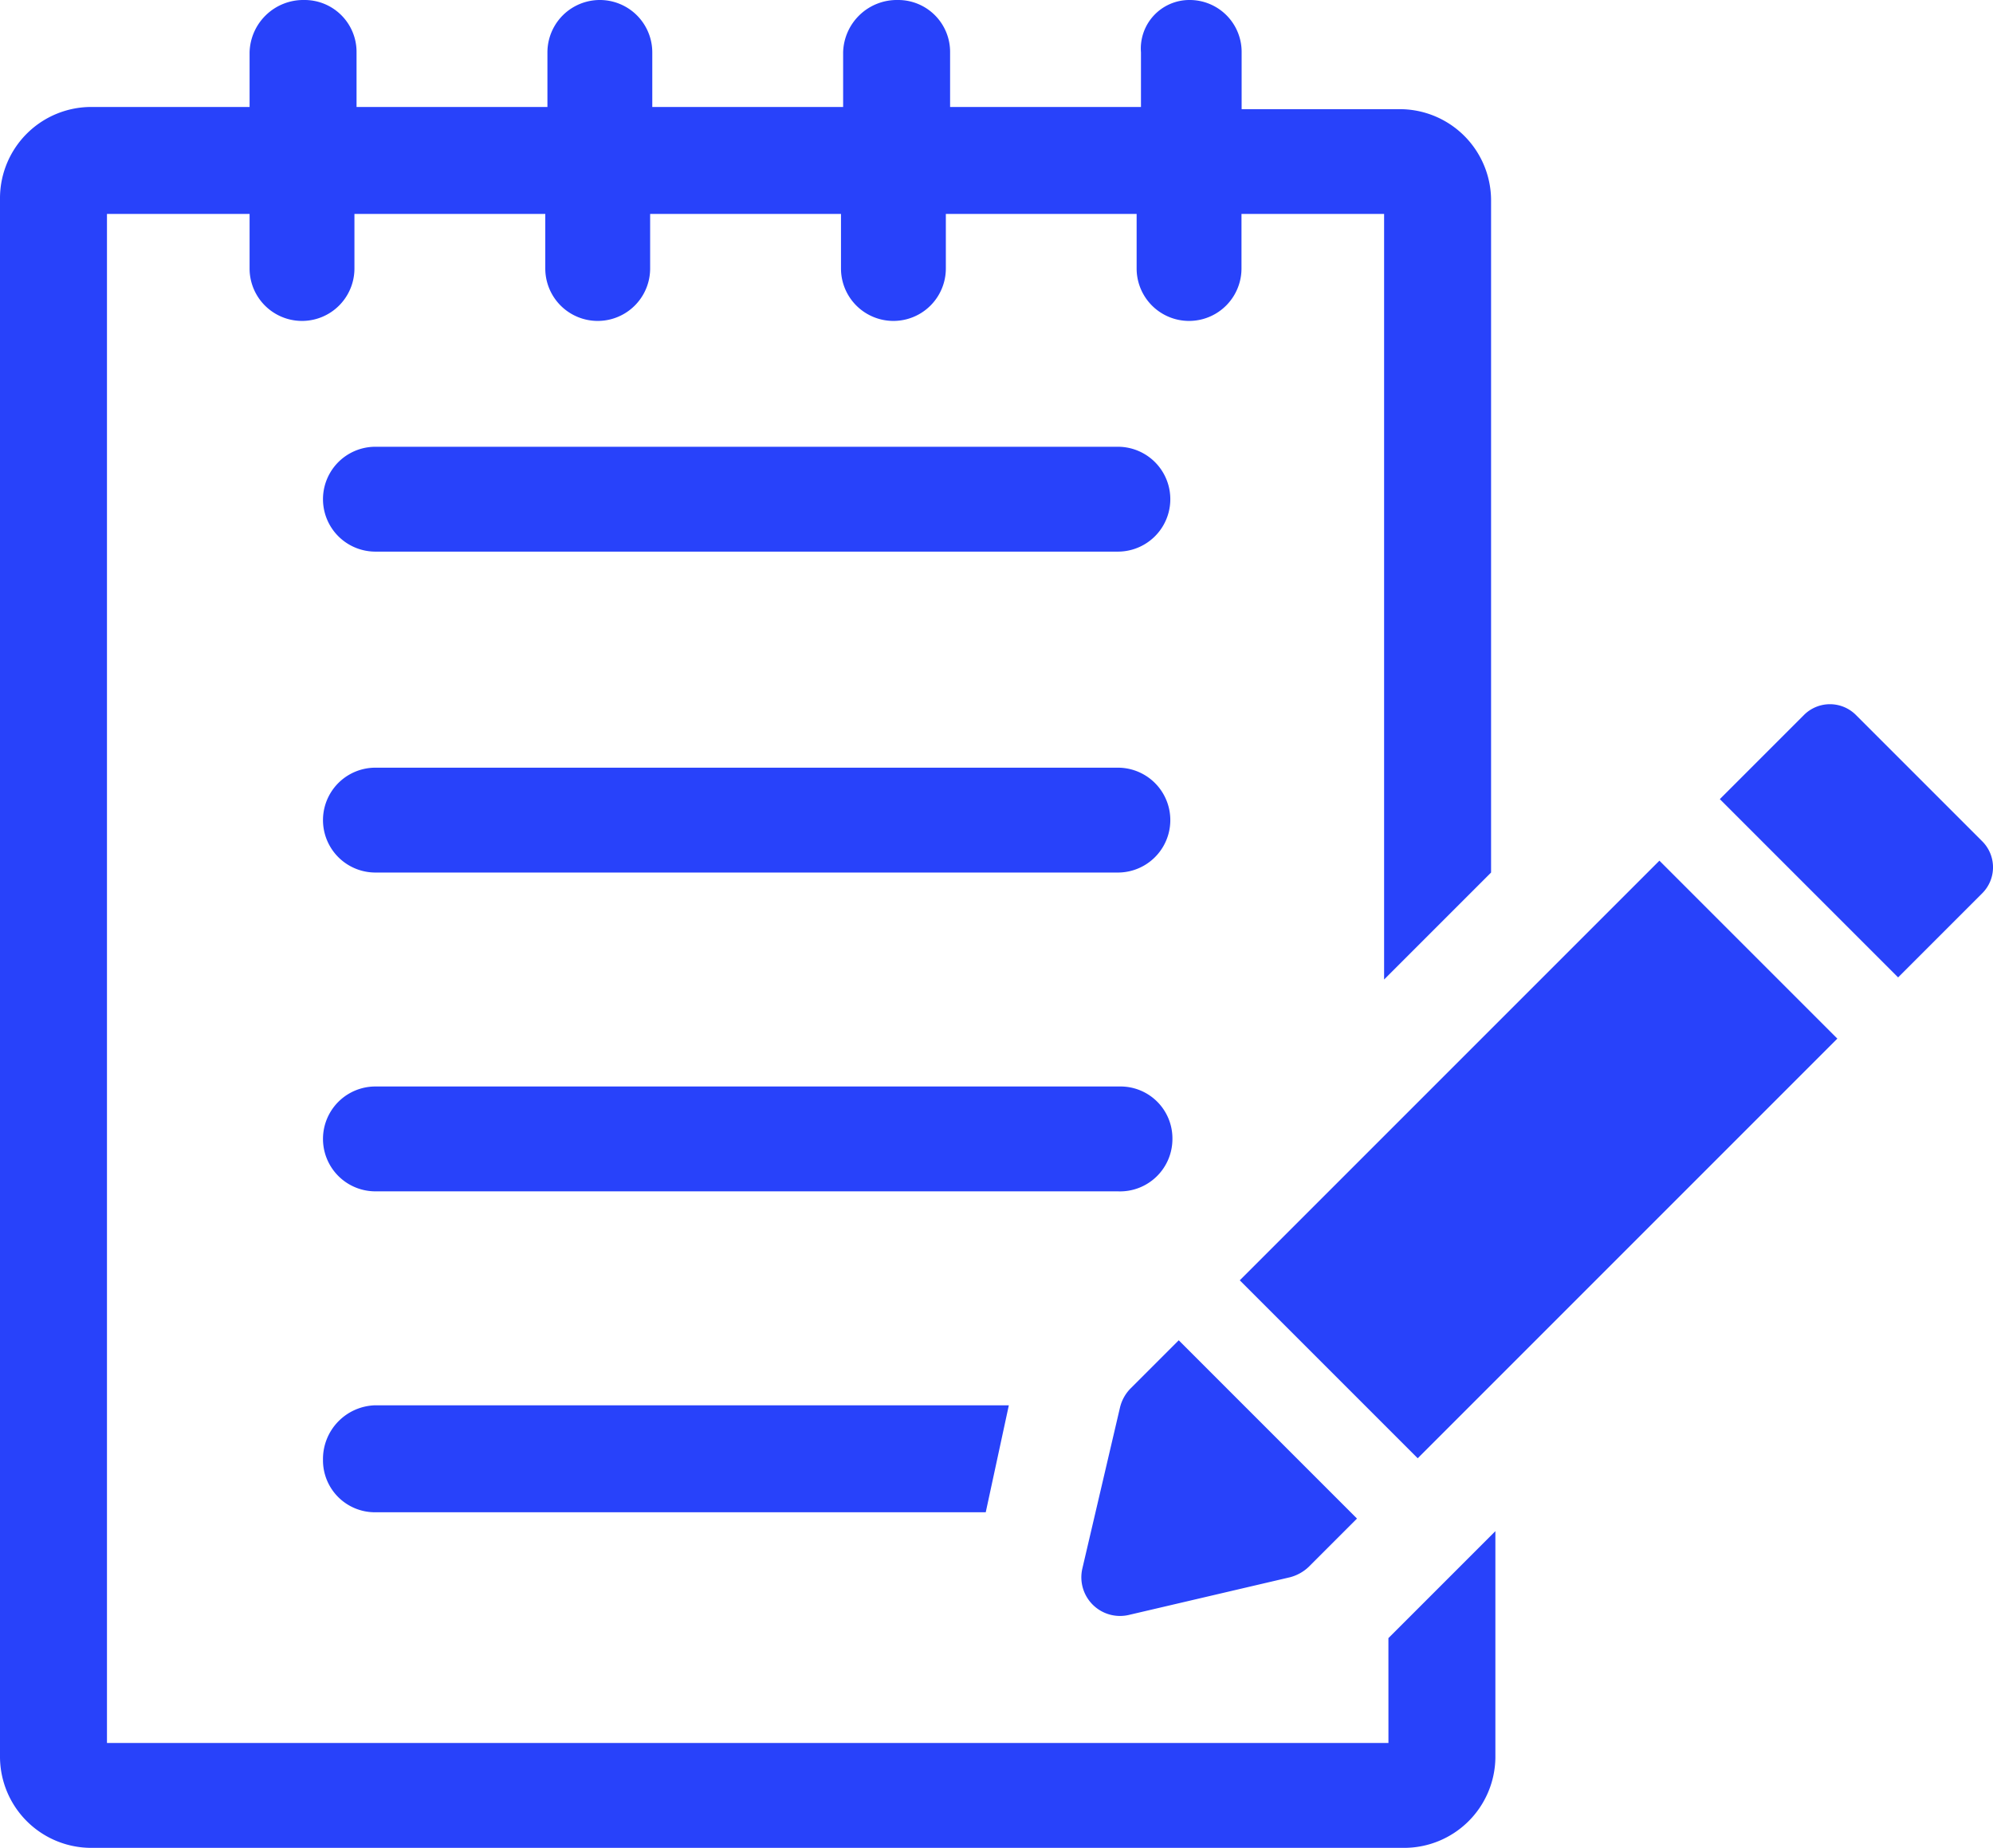 <svg xmlns="http://www.w3.org/2000/svg" width="66.981" height="62.1" viewBox="0 0 66.981 62.1"><defs><style>.a{fill:#2842fa;}</style></defs><g transform="translate(-9.5 -5.9)"><g transform="translate(9.5 5.9)"><path class="a" d="M49.163,64.476H6.095V13.09h4.793v1.833a1.762,1.762,0,0,0,3.524,0V13.09h6.414v1.833a1.762,1.762,0,0,0,3.524,0V13.09h6.414v1.833a1.762,1.762,0,0,0,3.524,0V13.09H40.7v1.833a1.762,1.762,0,0,0,3.524,0V13.09h4.793V38.818l3.595-3.595V12.6a3.069,3.069,0,0,0-3.1-3.031H44.229v-1.9A1.745,1.745,0,0,0,42.467,5.9a1.632,1.632,0,0,0-1.621,1.762V9.495H34.431V7.662A1.745,1.745,0,0,0,32.669,5.9a1.806,1.806,0,0,0-1.833,1.762V9.495H24.422V7.662a1.762,1.762,0,1,0-3.524,0V9.495H14.483V7.662A1.745,1.745,0,0,0,12.721,5.9a1.806,1.806,0,0,0-1.833,1.762V9.495H5.6a3.069,3.069,0,0,0-3.1,3.031V64.969A3.069,3.069,0,0,0,5.6,68H49.657a3.069,3.069,0,0,0,3.1-3.031V57.356l-3.595,3.595Z" transform="translate(-2.5 -5.9)"/><path class="a" d="M19.662,30.724H44.615a1.762,1.762,0,0,0,0-3.524H19.662a1.762,1.762,0,1,0,0,3.524Z" transform="translate(-7.045 -12.186)"/><path class="a" d="M19.662,46.024H44.615a1.762,1.762,0,0,0,0-3.524H19.662a1.762,1.762,0,1,0,0,3.524Z" transform="translate(-7.045 -16.701)"/><path class="a" d="M46.448,59.462A1.745,1.745,0,0,0,44.686,57.7H19.662a1.762,1.762,0,1,0,0,3.524H44.615A1.761,1.761,0,0,0,46.448,59.462Z" transform="translate(-7.045 -21.187)"/><path class="a" d="M17.9,74.733a1.745,1.745,0,0,0,1.762,1.762H40.174L40.95,72.9H19.662A1.806,1.806,0,0,0,17.9,74.733Z" transform="translate(-7.045 -25.673)"/><rect class="a" width="19.948" height="8.459" transform="matrix(0.707, -0.707, 0.707, 0.707, 41.666, 43.027)"/><path class="a" d="M55.637,79.034l5.428-1.269a1.441,1.441,0,0,0,.634-.352l1.621-1.621L57.329,69.8l-1.621,1.621a1.363,1.363,0,0,0-.352.634l-1.269,5.428A1.3,1.3,0,0,0,55.637,79.034Z" transform="translate(-17.714 -24.758)"/><path class="a" d="M93.311,44.074l-4.229-4.229a1.234,1.234,0,0,0-1.762,0l-2.82,2.82,5.992,5.991,2.82-2.82A1.234,1.234,0,0,0,93.311,44.074Z" transform="translate(-26.7 -15.809)"/></g></g></svg>